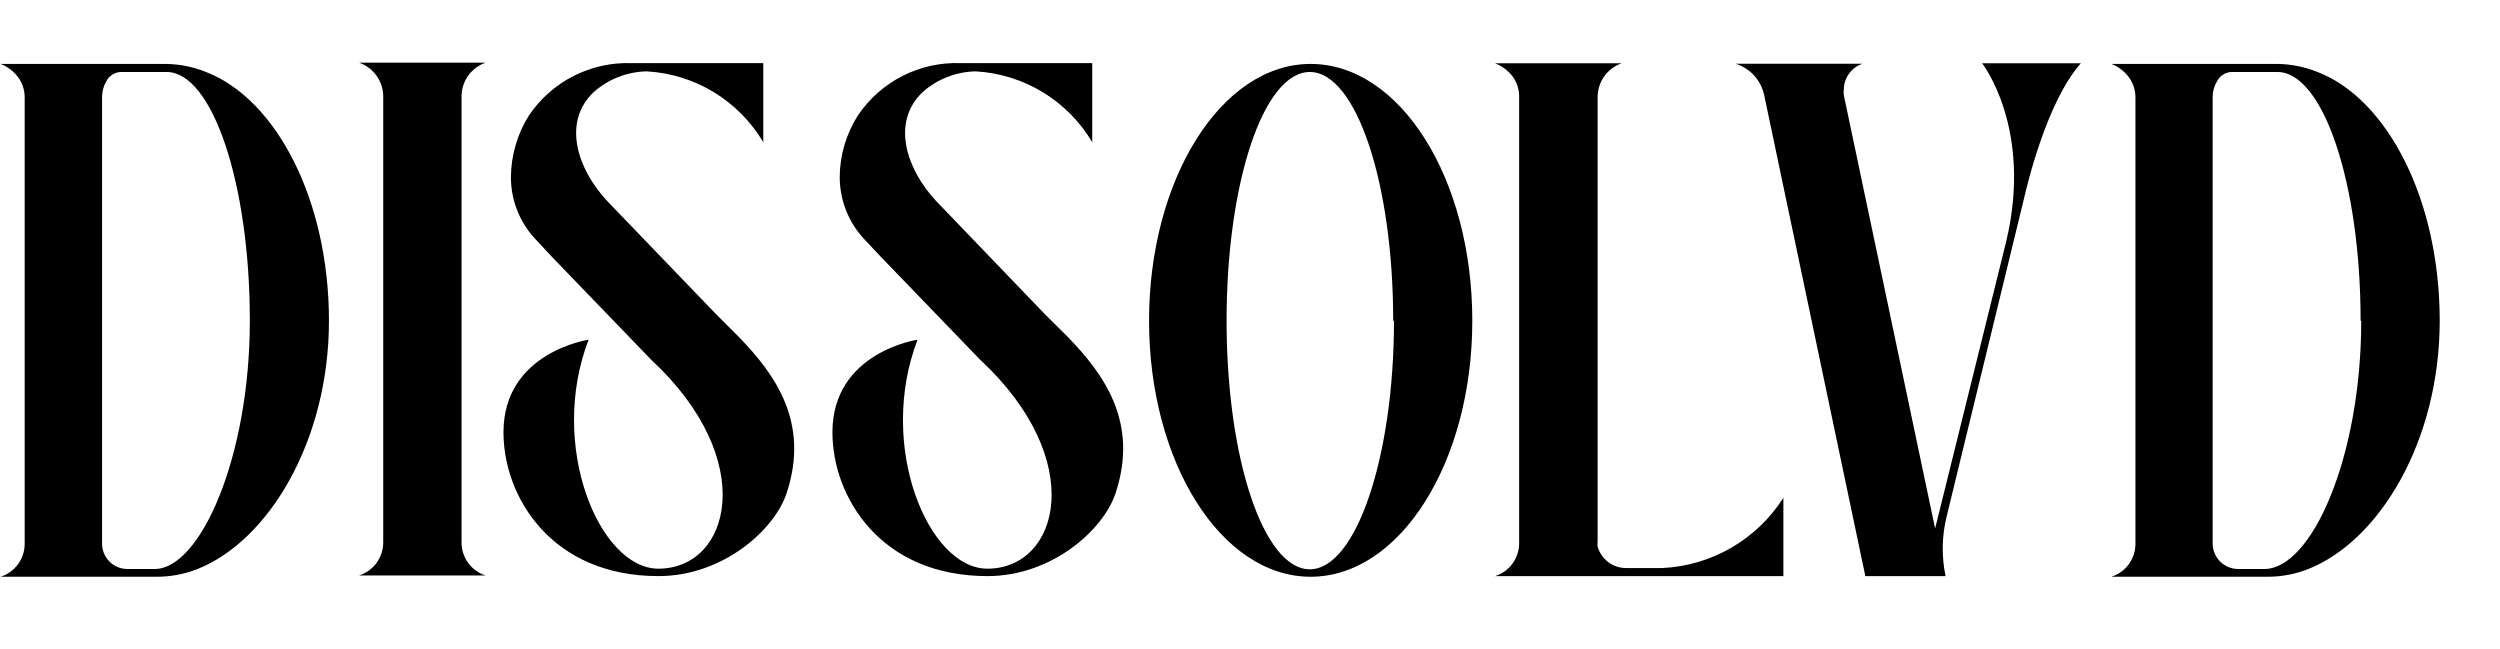 <svg width="158" height="41" viewBox="0 0 158 41" fill="none" xmlns="http://www.w3.org/2000/svg">
<path d="M20.79 20.27C20.79 27.83 17 34.19 12.44 35.98C11.617 36.298 10.742 36.457 9.86 36.45H0.04C0.484 36.307 0.871 36.027 1.144 35.649C1.418 35.271 1.563 34.816 1.56 34.35V6.15C1.56 5.685 1.409 5.232 1.13 4.86C0.848 4.493 0.471 4.209 0.04 4.04H10.49C11.358 4.052 12.216 4.225 13.02 4.55C17.47 6.27 20.79 12.66 20.79 20.27ZM15.79 20.27C15.79 11.57 13.41 4.55 10.53 4.55H7.72C7.516 4.542 7.313 4.592 7.136 4.695C6.959 4.798 6.815 4.948 6.72 5.13C6.544 5.434 6.451 5.779 6.45 6.13V34.36C6.45 34.57 6.491 34.778 6.572 34.972C6.652 35.166 6.77 35.343 6.919 35.491C7.067 35.64 7.244 35.758 7.438 35.838C7.632 35.919 7.84 35.96 8.05 35.96H9.79C12.67 35.94 15.79 28.88 15.79 20.27Z" fill="black"/>
<path d="M24.22 34.27V6.07C24.213 5.604 24.062 5.151 23.788 4.774C23.514 4.396 23.131 4.112 22.69 3.96H30.69C30.25 4.112 29.868 4.397 29.596 4.774C29.324 5.152 29.175 5.605 29.17 6.07V34.27C29.165 34.737 29.31 35.192 29.584 35.571C29.858 35.949 30.245 36.229 30.69 36.37H22.69C23.136 36.229 23.525 35.949 23.8 35.571C24.075 35.194 24.223 34.737 24.22 34.27V34.27Z" fill="black"/>
<path d="M46.72 21.32C48.94 23.62 51.2 26.66 49.72 31.15C48.98 33.45 45.72 36.41 41.61 36.41C34.86 36.41 31.82 31.41 31.82 27.32C31.82 22.25 37.2 21.47 37.2 21.47C34.63 28.14 37.87 35.94 41.61 35.94C46.17 35.94 48 29.08 41.14 22.72L34.86 16.21L33.93 15.21C32.881 14.143 32.292 12.707 32.29 11.21C32.297 9.83 32.688 8.48 33.42 7.31C34.133 6.248 35.105 5.386 36.244 4.805C37.383 4.224 38.652 3.943 39.93 3.99H48.24V8.99C47.474 7.695 46.401 6.609 45.116 5.827C43.831 5.046 42.372 4.593 40.87 4.51C39.629 4.536 38.437 5.004 37.51 5.83C35.51 7.75 36.51 10.71 38.37 12.7L45.24 19.84L46.72 21.32Z" fill="black"/>
<g filter="url(#filter0_f_1_15)">
<path d="M67.51 21.32C69.73 23.62 71.99 26.66 70.51 31.15C69.77 33.45 66.51 36.41 62.4 36.41C55.65 36.41 52.61 31.41 52.61 27.32C52.61 22.25 57.99 21.47 57.99 21.47C55.42 28.14 58.65 35.94 62.4 35.94C66.96 35.94 68.79 29.08 61.93 22.72L55.65 16.21L54.71 15.21C53.665 14.14 53.077 12.706 53.07 11.21C53.075 9.829 53.471 8.477 54.21 7.31C54.921 6.247 55.893 5.383 57.033 4.802C58.172 4.221 59.442 3.941 60.72 3.99H69.03V8.99C68.264 7.696 67.191 6.61 65.905 5.828C64.62 5.047 63.162 4.594 61.66 4.51C60.418 4.535 59.227 5.003 58.3 5.83C56.3 7.75 57.3 10.71 59.16 12.7L66.02 19.84L67.51 21.32Z" fill="black"/>
</g>
<g filter="url(#filter1_f_1_15)">
<path d="M93.05 20.27C93.05 29.2 88.49 36.45 82.83 36.45C77.17 36.45 72.62 29.2 72.62 20.27C72.62 11.34 77.18 4.04 82.83 4.04C88.48 4.04 93.05 11.27 93.05 20.27ZM88.05 20.27C88.05 11.57 85.71 4.55 82.78 4.55C79.85 4.55 77.52 11.55 77.52 20.27C77.52 28.99 79.86 35.98 82.78 35.98C85.7 35.98 88.1 28.88 88.1 20.27H88.05Z" fill="black"/>
</g>
<g filter="url(#filter2_f_1_15)">
<path d="M112.71 31.46V36.41H94.49C94.935 36.269 95.323 35.989 95.596 35.611C95.87 35.233 96.015 34.777 96.01 34.31V6.11C96.014 5.646 95.866 5.193 95.59 4.82C95.302 4.454 94.923 4.172 94.49 4H102.49C102.05 4.152 101.668 4.437 101.396 4.814C101.124 5.192 100.975 5.645 100.97 6.11V34.27C100.951 34.359 100.951 34.451 100.97 34.54C101.079 34.931 101.313 35.275 101.636 35.521C101.96 35.767 102.354 35.9 102.76 35.9H105.06C106.598 35.827 108.095 35.385 109.426 34.612C110.757 33.84 111.884 32.759 112.71 31.46Z" fill="black"/>
</g>
<g filter="url(#filter3_f_1_15)">
<path d="M125.27 4H131.51C129.36 6.42 128.11 11.68 127.88 12.7L123.04 32.59C122.723 33.841 122.696 35.147 122.96 36.41H117.89L111.5 6.03C111.406 5.566 111.189 5.136 110.873 4.785C110.556 4.433 110.151 4.172 109.7 4.03H117.7C117.358 4.147 117.062 4.368 116.852 4.662C116.642 4.956 116.529 5.309 116.53 5.67C116.509 5.786 116.509 5.904 116.53 6.02L122.3 33.4L126.79 15.27C128.5 8.1 125.27 4 125.27 4Z" fill="black"/>
</g>
<g filter="url(#filter4_f_1_15)">
<path d="M154.19 20.27C154.19 27.83 150.41 34.19 145.84 35.98C145.02 36.297 144.149 36.456 143.27 36.45H133.44C133.885 36.309 134.273 36.029 134.546 35.651C134.82 35.273 134.965 34.817 134.96 34.35V6.15C134.96 5.685 134.809 5.232 134.53 4.86C134.248 4.493 133.871 4.209 133.44 4.04H143.93C144.801 4.052 145.662 4.225 146.47 4.55C150.91 6.27 154.19 12.66 154.19 20.27ZM149.19 20.27C149.19 11.57 146.82 4.55 143.93 4.55H141.12C140.915 4.54 140.712 4.589 140.534 4.692C140.357 4.795 140.213 4.947 140.12 5.13C139.935 5.431 139.838 5.777 139.84 6.13V34.36C139.843 34.783 140.012 35.189 140.312 35.489C140.611 35.788 141.017 35.957 141.44 35.96H143.12C146.11 35.94 149.23 28.88 149.23 20.27H149.19Z" fill="black"/>
</g>
<defs>
<filter id="filter0_f_1_15" x="51.86" y="3.235" width="19.874" height="33.925" filterUnits="userSpaceOnUse" color-interpolation-filters="sRGB">
<feFlood flood-opacity="0" result="BackgroundImageFix"/>
<feBlend mode="normal" in="SourceGraphic" in2="BackgroundImageFix" result="shape"/>
<feGaussianBlur stdDeviation="0.375" result="effect1_foregroundBlur_1_15"/>
</filter>
<filter id="filter1_f_1_15" x="71.12" y="2.54" width="23.43" height="35.41" filterUnits="userSpaceOnUse" color-interpolation-filters="sRGB">
<feFlood flood-opacity="0" result="BackgroundImageFix"/>
<feBlend mode="normal" in="SourceGraphic" in2="BackgroundImageFix" result="shape"/>
<feGaussianBlur stdDeviation="0.75" result="effect1_foregroundBlur_1_15"/>
</filter>
<filter id="filter2_f_1_15" x="92.24" y="1.75" width="22.72" height="36.91" filterUnits="userSpaceOnUse" color-interpolation-filters="sRGB">
<feFlood flood-opacity="0" result="BackgroundImageFix"/>
<feBlend mode="normal" in="SourceGraphic" in2="BackgroundImageFix" result="shape"/>
<feGaussianBlur stdDeviation="1.125" result="effect1_foregroundBlur_1_15"/>
</filter>
<filter id="filter3_f_1_15" x="106.7" y="1" width="27.81" height="38.41" filterUnits="userSpaceOnUse" color-interpolation-filters="sRGB">
<feFlood flood-opacity="0" result="BackgroundImageFix"/>
<feBlend mode="normal" in="SourceGraphic" in2="BackgroundImageFix" result="shape"/>
<feGaussianBlur stdDeviation="1.5" result="effect1_foregroundBlur_1_15"/>
</filter>
<filter id="filter4_f_1_15" x="129.69" y="0.29" width="28.25" height="39.91" filterUnits="userSpaceOnUse" color-interpolation-filters="sRGB">
<feFlood flood-opacity="0" result="BackgroundImageFix"/>
<feBlend mode="normal" in="SourceGraphic" in2="BackgroundImageFix" result="shape"/>
<feGaussianBlur stdDeviation="1.875" result="effect1_foregroundBlur_1_15"/>
</filter>
</defs>
</svg>

